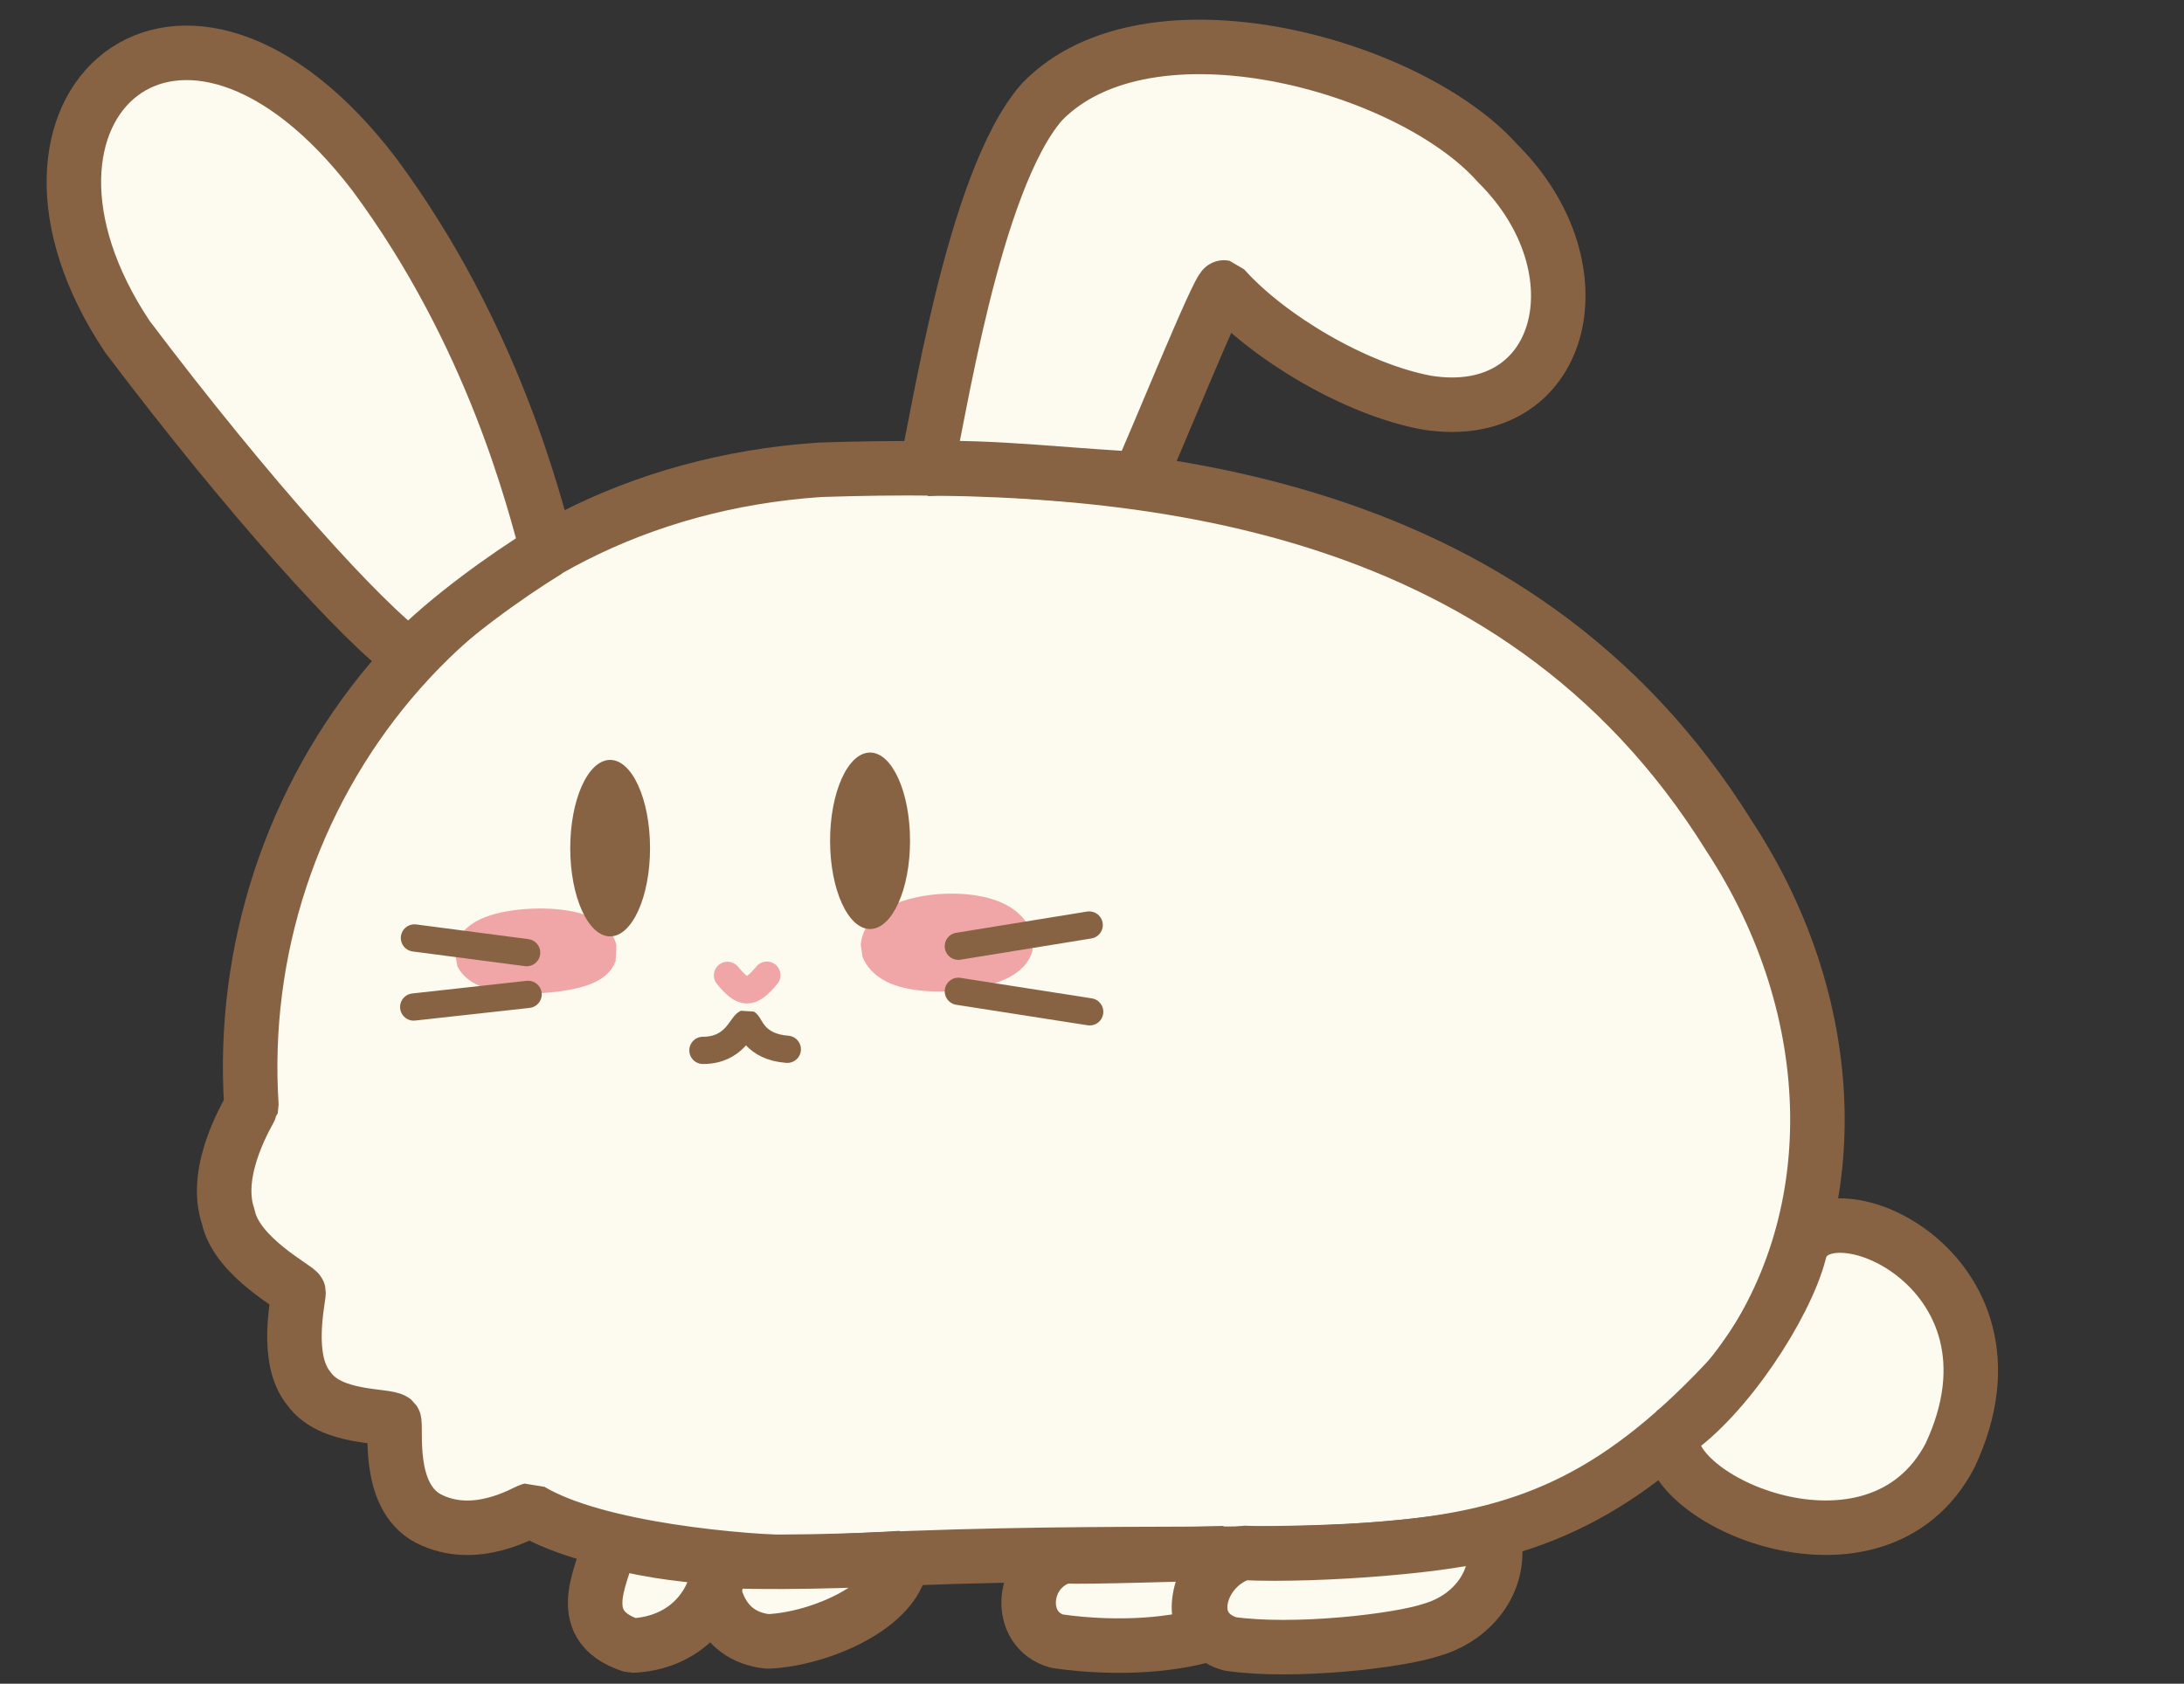 <?xml version="1.0" standalone="no"?>
<!DOCTYPE svg PUBLIC "-//W3C//DTD SVG 20010904//EN" "http://www.w3.org/TR/2001/REC-SVG-20010904/DTD/svg10.dtd">
<!-- Created using Krita: https://krita.org -->
<svg xmlns="http://www.w3.org/2000/svg" 
    xmlns:xlink="http://www.w3.org/1999/xlink"
    xmlns:krita="http://krita.org/namespaces/svg/krita"
    xmlns:sodipodi="http://sodipodi.sourceforge.net/DTD/sodipodi-0.dtd"
    width="1603pt"
    height="1236pt"
    viewBox="0 0 1603 1236">
<rect x="0" y="0" width="1603" height="1236" fill="#333333" stroke="none"/>
<defs/>
<path id="shape03" transform="translate(164.537, 343.732)" fill="#fdfaf0" stroke="#876344" stroke-width="40" stroke-linecap="round" stroke-linejoin="miter" stroke-miterlimit="0" d="M20.008 468.316C5.079 240.552 168.647 19.334 437.184 1.152C661.974 -6.374 947.006 16.426 1104.55 269.894C1189.11 398.7 1191.41 554.748 1108.93 663.467C943.743 843.303 845.719 779.974 427.68 803.666C379.658 803.152 273.01 793.782 224.82 764.908C221.135 765.725 184.551 789.057 149.716 770.953C118.435 754.307 126.904 702.787 124.571 699.159C118.98 694.639 78.249 698.468 62.183 675.587C44.218 654.08 54.494 610.724 54.588 604.949C53.843 601.802 9.084 579.291 2.988 549.42C-9.12 514.534 19.444 470.38 20.008 468.316Z" sodipodi:nodetypes="cccccccccccc"/><path id="shape0" transform="translate(54.216, 38.787)" fill="#fdfaf0" fill-rule="evenodd" stroke="#876344" stroke-width="40" stroke-linecap="square" stroke-linejoin="bevel" d="M347.659 365.356C337.952 330.21 308.052 207.518 220.716 89.509C78.809 -96.579 -73.709 39.269 39.321 208.392C128.481 326.546 212.639 419.373 246.538 443.337C273.909 415.156 316.808 384.362 347.659 365.356Z" sodipodi:nodetypes="ccccc"/><path id="shape1" transform="translate(679.734, 34.445)" fill="#fdfaf0" fill-rule="evenodd" stroke="#876344" stroke-width="40" stroke-linecap="square" stroke-linejoin="bevel" d="M0 309.841C8.231 278.884 33.945 98.656 85.009 40.406C163.072 -40.265 355.334 13.028 419.448 85.402C497.666 162.897 468.198 277.154 367.584 261.145C315.398 251.616 250.703 212.902 218.518 176.585C214.828 175.774 166.349 296.208 156.303 317.093C118.817 316.019 39.822 306.788 0 309.841Z" sodipodi:nodetypes="ccccccc"/><path id="shape2" transform="translate(1226.952, 899.699)" fill="#fdfaf0" fill-rule="evenodd" stroke="#876344" stroke-width="40" stroke-linecap="square" stroke-linejoin="bevel" d="M93.622 20.05C106.015 -36.367 269.469 30.365 204.249 168.952C150.074 272.132 -9.988 200.756 0.491 152.458C39.584 126.303 83.234 59.517 93.622 20.05Z" sodipodi:nodetypes="cccc"/><path id="shape011" transform="translate(651.681, 676.013)" fill="#f0a6a6" fill-rule="evenodd" stroke="#f0a6a6" stroke-width="40" stroke-linecap="square" stroke-linejoin="bevel" d="M0 19.14C1.995 -3.489 81.819 -8.204 86.89 16.734C82.374 32.591 8.107 39.691 0 19.14Z" sodipodi:nodetypes="ccc"/><path id="shape02" transform="translate(353.547, 686.932)" fill="#f0a6a6" fill-rule="evenodd" stroke="#f0a6a6" stroke-width="40" stroke-linecap="square" stroke-linejoin="bevel" d="M0 13.474C1.826 -2.457 74.902 -5.776 79.544 11.781C75.41 22.944 7.422 27.942 0 13.474Z" sodipodi:nodetypes="ccc"/><ellipse id="shape21" transform="translate(418.545, 557.856)" rx="29.28" ry="64.771" cx="29.28" cy="64.771" fill="#876344" fill-rule="evenodd" stroke-opacity="0" stroke="#000000" stroke-width="0" stroke-linecap="round" stroke-linejoin="miter" stroke-miterlimit="0"/><ellipse id="shape0111" transform="translate(609.259, 552.451)" rx="29.341" ry="64.771" cx="29.341" cy="64.771" fill="#876344" fill-rule="evenodd" stroke-opacity="0" stroke="#000000" stroke-width="0" stroke-linecap="round" stroke-linejoin="miter" stroke-miterlimit="0"/><path id="shape3" transform="translate(515.93, 751.033)" fill="none" stroke="#876344" stroke-width="20" stroke-linecap="round" stroke-linejoin="miter" stroke-miterlimit="0" d="M0 20.056C23.079 20.088 28.175 1.837 32.069 0C34.715 1.706 37.916 17.494 61.933 19.254" sodipodi:nodetypes="ccc"/><path id="shape6" transform="translate(703.401, 679.062)" fill="none" stroke="#876344" stroke-width="20" stroke-linecap="round" stroke-linejoin="miter" stroke-miterlimit="0" d="M0 15.583L96.029 0" sodipodi:nodetypes="cc"/><path id="shape021" transform="translate(703.401, 727.726)" fill="none" stroke="#876344" stroke-width="20" stroke-linecap="round" stroke-linejoin="miter" stroke-miterlimit="0" d="M0 0L96.405 15.049" sodipodi:nodetypes="cc"/><path id="shape031" transform="translate(304.182, 688.555)" fill="none" stroke="#876344" stroke-width="20" stroke-linecap="round" stroke-linejoin="miter" stroke-miterlimit="0" d="M0 0L82.367 10.78" sodipodi:nodetypes="cc"/><path id="shape04" transform="translate(303.649, 729.967)" fill="none" stroke="#876344" stroke-width="20" stroke-linecap="round" stroke-linejoin="miter" stroke-miterlimit="0" d="M0 9.286L83.968 0" sodipodi:nodetypes="cc"/><path id="shape4" transform="translate(533.96, 715.883)" fill="none" stroke="#f0a6a6" stroke-width="20" stroke-linecap="round" stroke-linejoin="bevel" d="M0 0.139C11.515 14.03 16.656 14.705 28.912 0" sodipodi:nodetypes="cc"/><path id="shape5" transform="translate(522.146, 1143.74)" fill="#fdfaf0" fill-rule="evenodd" stroke="#876344" stroke-width="40" stroke-linecap="square" stroke-linejoin="bevel" d="M0.257 1.367C-1.437 21.65 4.479 57.37 41.354 61.238C80.562 59.612 138.339 34.009 139.497 0C115.14 1.895 34.026 4.412 0.257 1.367Z" sodipodi:nodetypes="cccc"/><path id="shape01" transform="translate(436.827, 1130.935)" fill="#fdfaf0" stroke="#876344" stroke-width="40" stroke-linecap="square" stroke-linejoin="bevel" d="M10.795 0C9.102 20.284 -20.795 61.835 26.924 77.094C66.132 75.468 90.375 47.496 91.533 13.487C67.996 9.732 49.577 10.062 10.795 0Z" sodipodi:nodetypes="cccc"/><path id="shape7" transform="translate(880.871, 1124.512)" fill="#fdfaf0" fill-rule="evenodd" stroke="#876344" stroke-width="40" stroke-linecap="square" stroke-linejoin="bevel" d="M31.55 15.492C-0.38 24.422 -15.309 71.128 21.891 82.288C68.585 88.979 145.319 80.268 170.335 71.808C201.609 62.623 223.548 33.434 214.531 0C187.653 9.851 87.993 18.043 31.55 15.492Z" sodipodi:nodetypes="ccccc"/><path id="shape05" transform="translate(754.977, 1140.203)" fill="#fdfaf0" fill-rule="evenodd" stroke="#876344" stroke-width="40" stroke-linecap="square" stroke-linejoin="bevel" d="M25.929 2.278C-6.001 11.209 -9.341 56.274 20.934 64.609C67.628 71.3 109.916 66.873 134.932 58.413C113.809 47.404 131.191 8.465 143.498 0C113.248 0.738 44.337 3.007 25.929 2.278Z" sodipodi:nodetypes="ccccc"/>
</svg>
